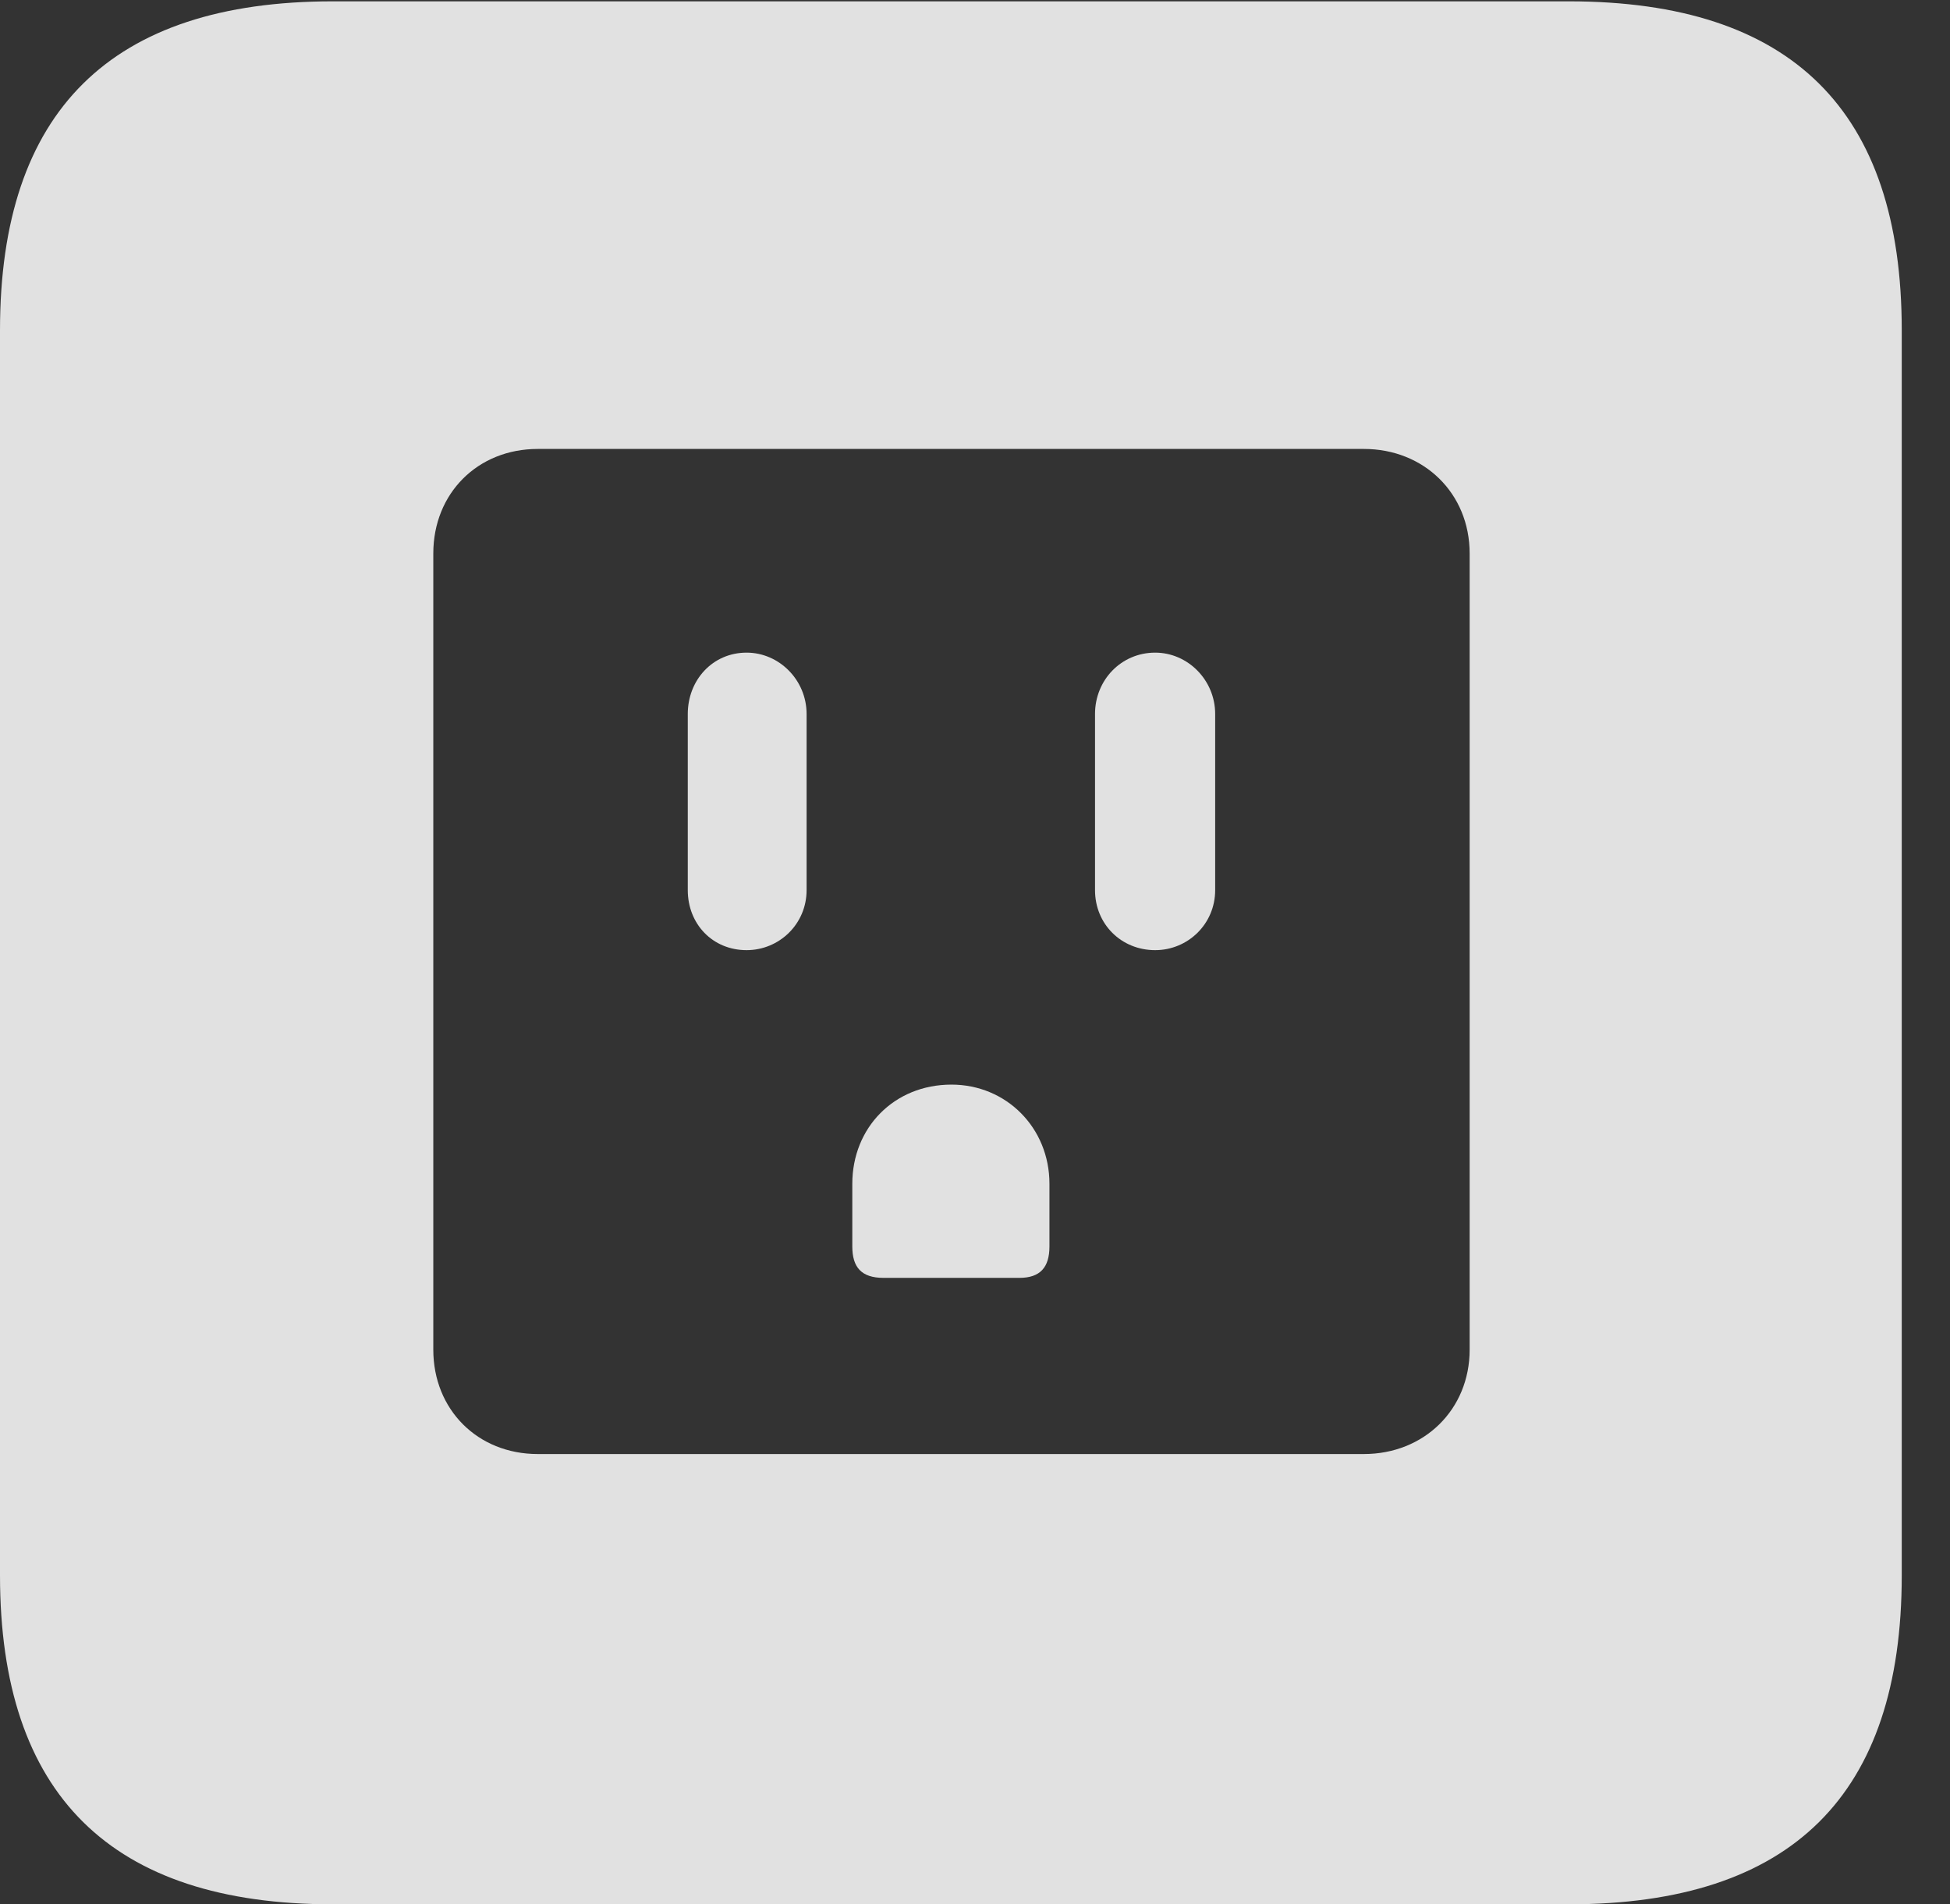 <?xml version="1.0" encoding="UTF-8"?>
<!--Generator: Apple Native CoreSVG 232.5-->
<!DOCTYPE svg
PUBLIC "-//W3C//DTD SVG 1.1//EN"
       "http://www.w3.org/Graphics/SVG/1.1/DTD/svg11.dtd">
<svg version="1.1" xmlns="http://www.w3.org/2000/svg" xmlns:xlink="http://www.w3.org/1999/xlink" width="14.59" height="14.248">
 <rect width="100%" height="100%" fill="#333333" stroke="none"/>
 <g>
  <rect height="14.248" opacity="0" width="14.59" x="0" y="0"/>
  <path d="M14.229 2.471L14.229 11.787C14.229 13.428 13.408 14.248 11.738 14.248L2.49 14.248C0.83 14.248 0 13.428 0 11.787L0 2.471C0 0.83 0.83 0.01 2.49 0.01L11.738 0.01C13.408 0.01 14.229 0.83 14.229 2.471ZM4.023 3.359C3.574 3.359 3.242 3.691 3.242 4.141L3.242 10.098C3.242 10.547 3.574 10.879 4.023 10.879L10.205 10.879C10.654 10.879 10.996 10.547 10.996 10.098L10.996 4.141C10.996 3.691 10.654 3.359 10.205 3.359ZM7.852 8.857L7.852 9.326C7.852 9.482 7.783 9.561 7.627 9.561L6.611 9.561C6.445 9.561 6.377 9.482 6.377 9.326L6.377 8.857C6.377 8.438 6.689 8.115 7.119 8.115C7.529 8.115 7.852 8.438 7.852 8.857ZM6.035 5.342L6.035 6.66C6.035 6.914 5.83 7.109 5.586 7.109C5.332 7.109 5.146 6.914 5.146 6.66L5.146 5.342C5.146 5.088 5.332 4.883 5.586 4.883C5.83 4.883 6.035 5.088 6.035 5.342ZM9.092 5.342L9.092 6.66C9.092 6.914 8.887 7.109 8.643 7.109C8.389 7.109 8.193 6.914 8.193 6.66L8.193 5.342C8.193 5.088 8.389 4.883 8.643 4.883C8.887 4.883 9.092 5.088 9.092 5.342Z" fill="#ffffff" fill-opacity="0.85"/>
 </g>
</svg>
